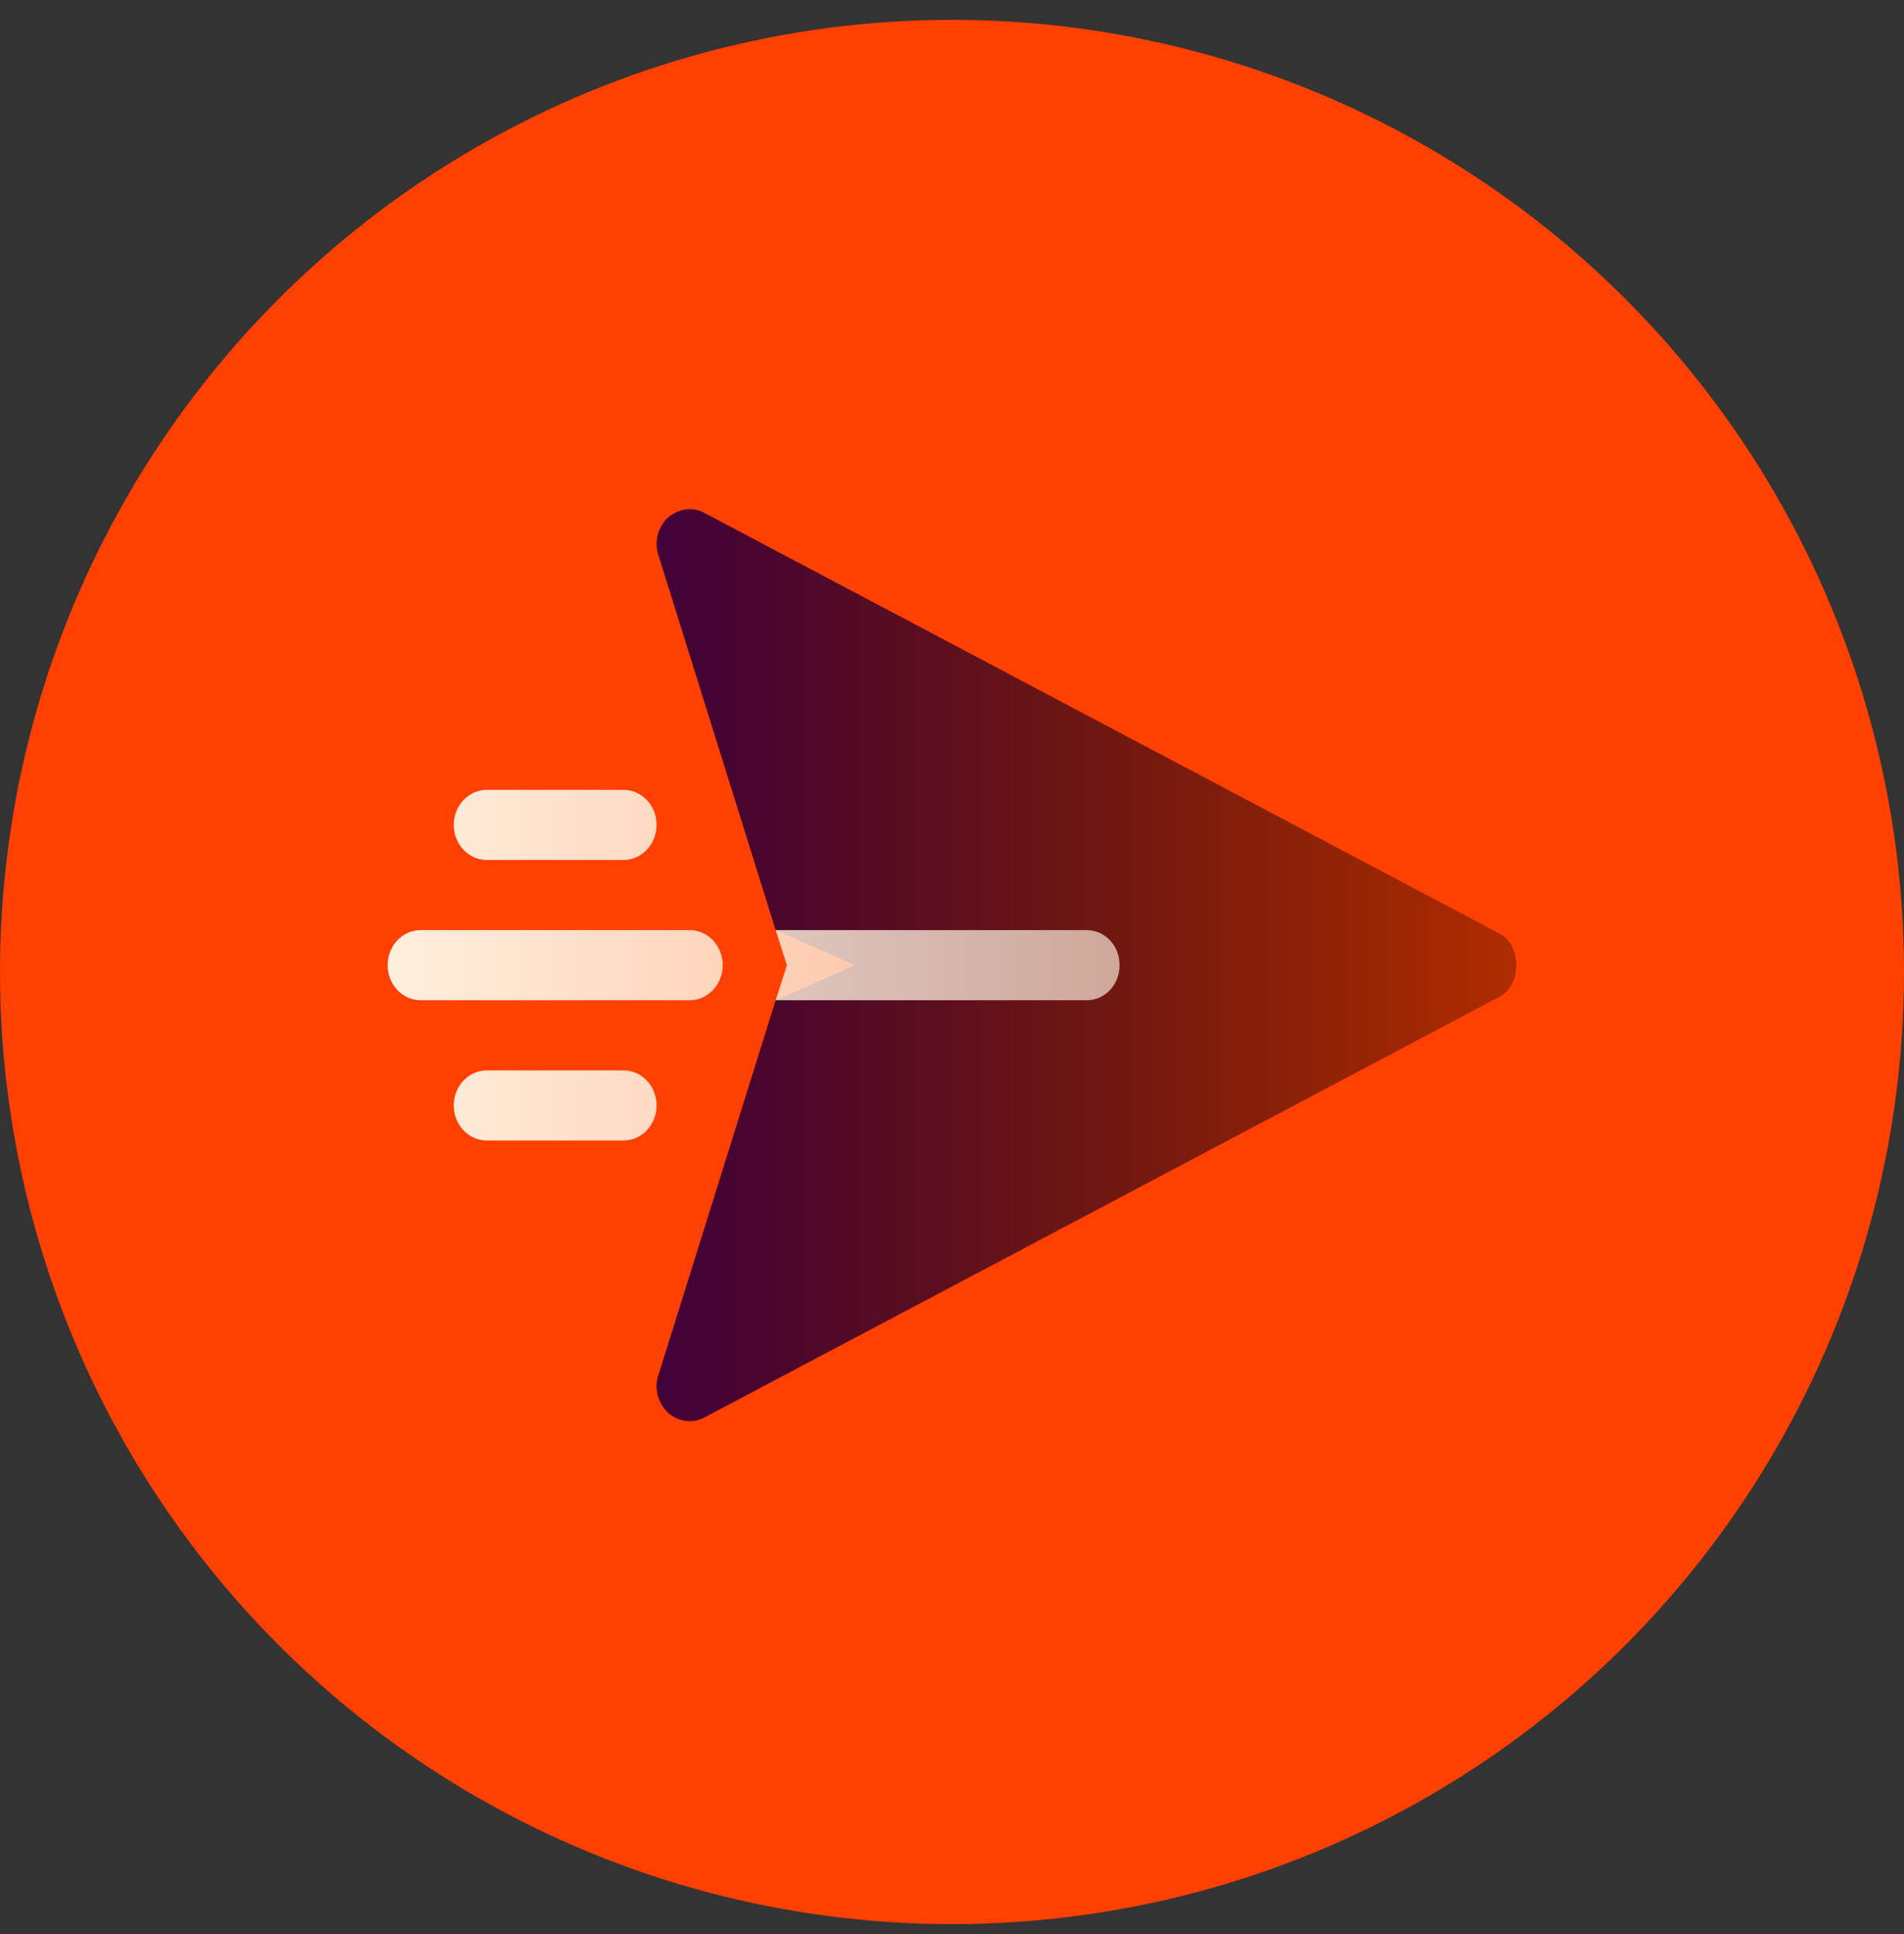 <svg width="64" height="65" viewBox="0 0 64 65" fill="none" xmlns="http://www.w3.org/2000/svg">
<rect x="0" y="0" width="64" height="65" fill="#333333" stroke="none"/>
<circle cx="32" cy="32.667" r="32" fill="#FF4000"/>
<g clip-path="url(#clip0)">
<path d="M23.671 47.642L50.404 33.499C51.16 33.098 51.16 31.778 50.404 31.377L23.671 17.235C23.27 17.022 22.803 17.093 22.448 17.399C22.114 17.706 21.981 18.224 22.136 18.672L26.072 31.259L28.739 32.438L26.072 33.617L22.136 46.204C21.988 46.597 22.087 47.129 22.448 47.477C22.803 47.783 23.27 47.854 23.671 47.642Z" fill="url(#paint0_linear)"/>
<path d="M24.293 32.438C24.293 31.787 23.796 31.259 23.181 31.259H14.14C13.526 31.259 13.029 31.787 13.029 32.438C13.029 33.09 13.526 33.617 14.14 33.617H23.181C23.796 33.617 24.293 33.09 24.293 32.438ZM37.632 32.438C37.632 31.778 37.143 31.259 36.521 31.259H26.072L26.45 32.438L26.072 33.617H36.521C37.143 33.617 37.632 33.098 37.632 32.438ZM22.07 27.724C22.07 27.072 21.573 26.545 20.958 26.545H16.363C15.749 26.545 15.252 27.072 15.252 27.724C15.252 28.375 15.749 28.902 16.363 28.902H20.958C21.573 28.902 22.07 28.375 22.07 27.724ZM22.07 37.152C22.07 36.501 21.573 35.974 20.958 35.974H16.363C15.749 35.974 15.252 36.501 15.252 37.152C15.252 37.804 15.749 38.331 16.363 38.331H20.958C21.573 38.331 22.07 37.804 22.07 37.152Z" fill="url(#paint1_linear)"/>
</g>
<defs>
<linearGradient id="paint0_linear" x1="22.07" y1="32.438" x2="50.971" y2="32.438" gradientUnits="userSpaceOnUse">
<stop stop-color="#420039"/>
<stop offset="1" stop-opacity="0.31"/>
</linearGradient>
<linearGradient id="paint1_linear" x1="13.029" y1="32.438" x2="37.632" y2="32.438" gradientUnits="userSpaceOnUse">
<stop stop-color="#FEEFDD"/>
<stop offset="0.997" stop-color="#FEEFDD" stop-opacity="0.67"/>
</linearGradient>
<clipPath id="clip0">
<rect width="40.229" height="37.943" fill="white" transform="translate(50.971 12.324) rotate(90)"/>
</clipPath>
</defs>
</svg>
